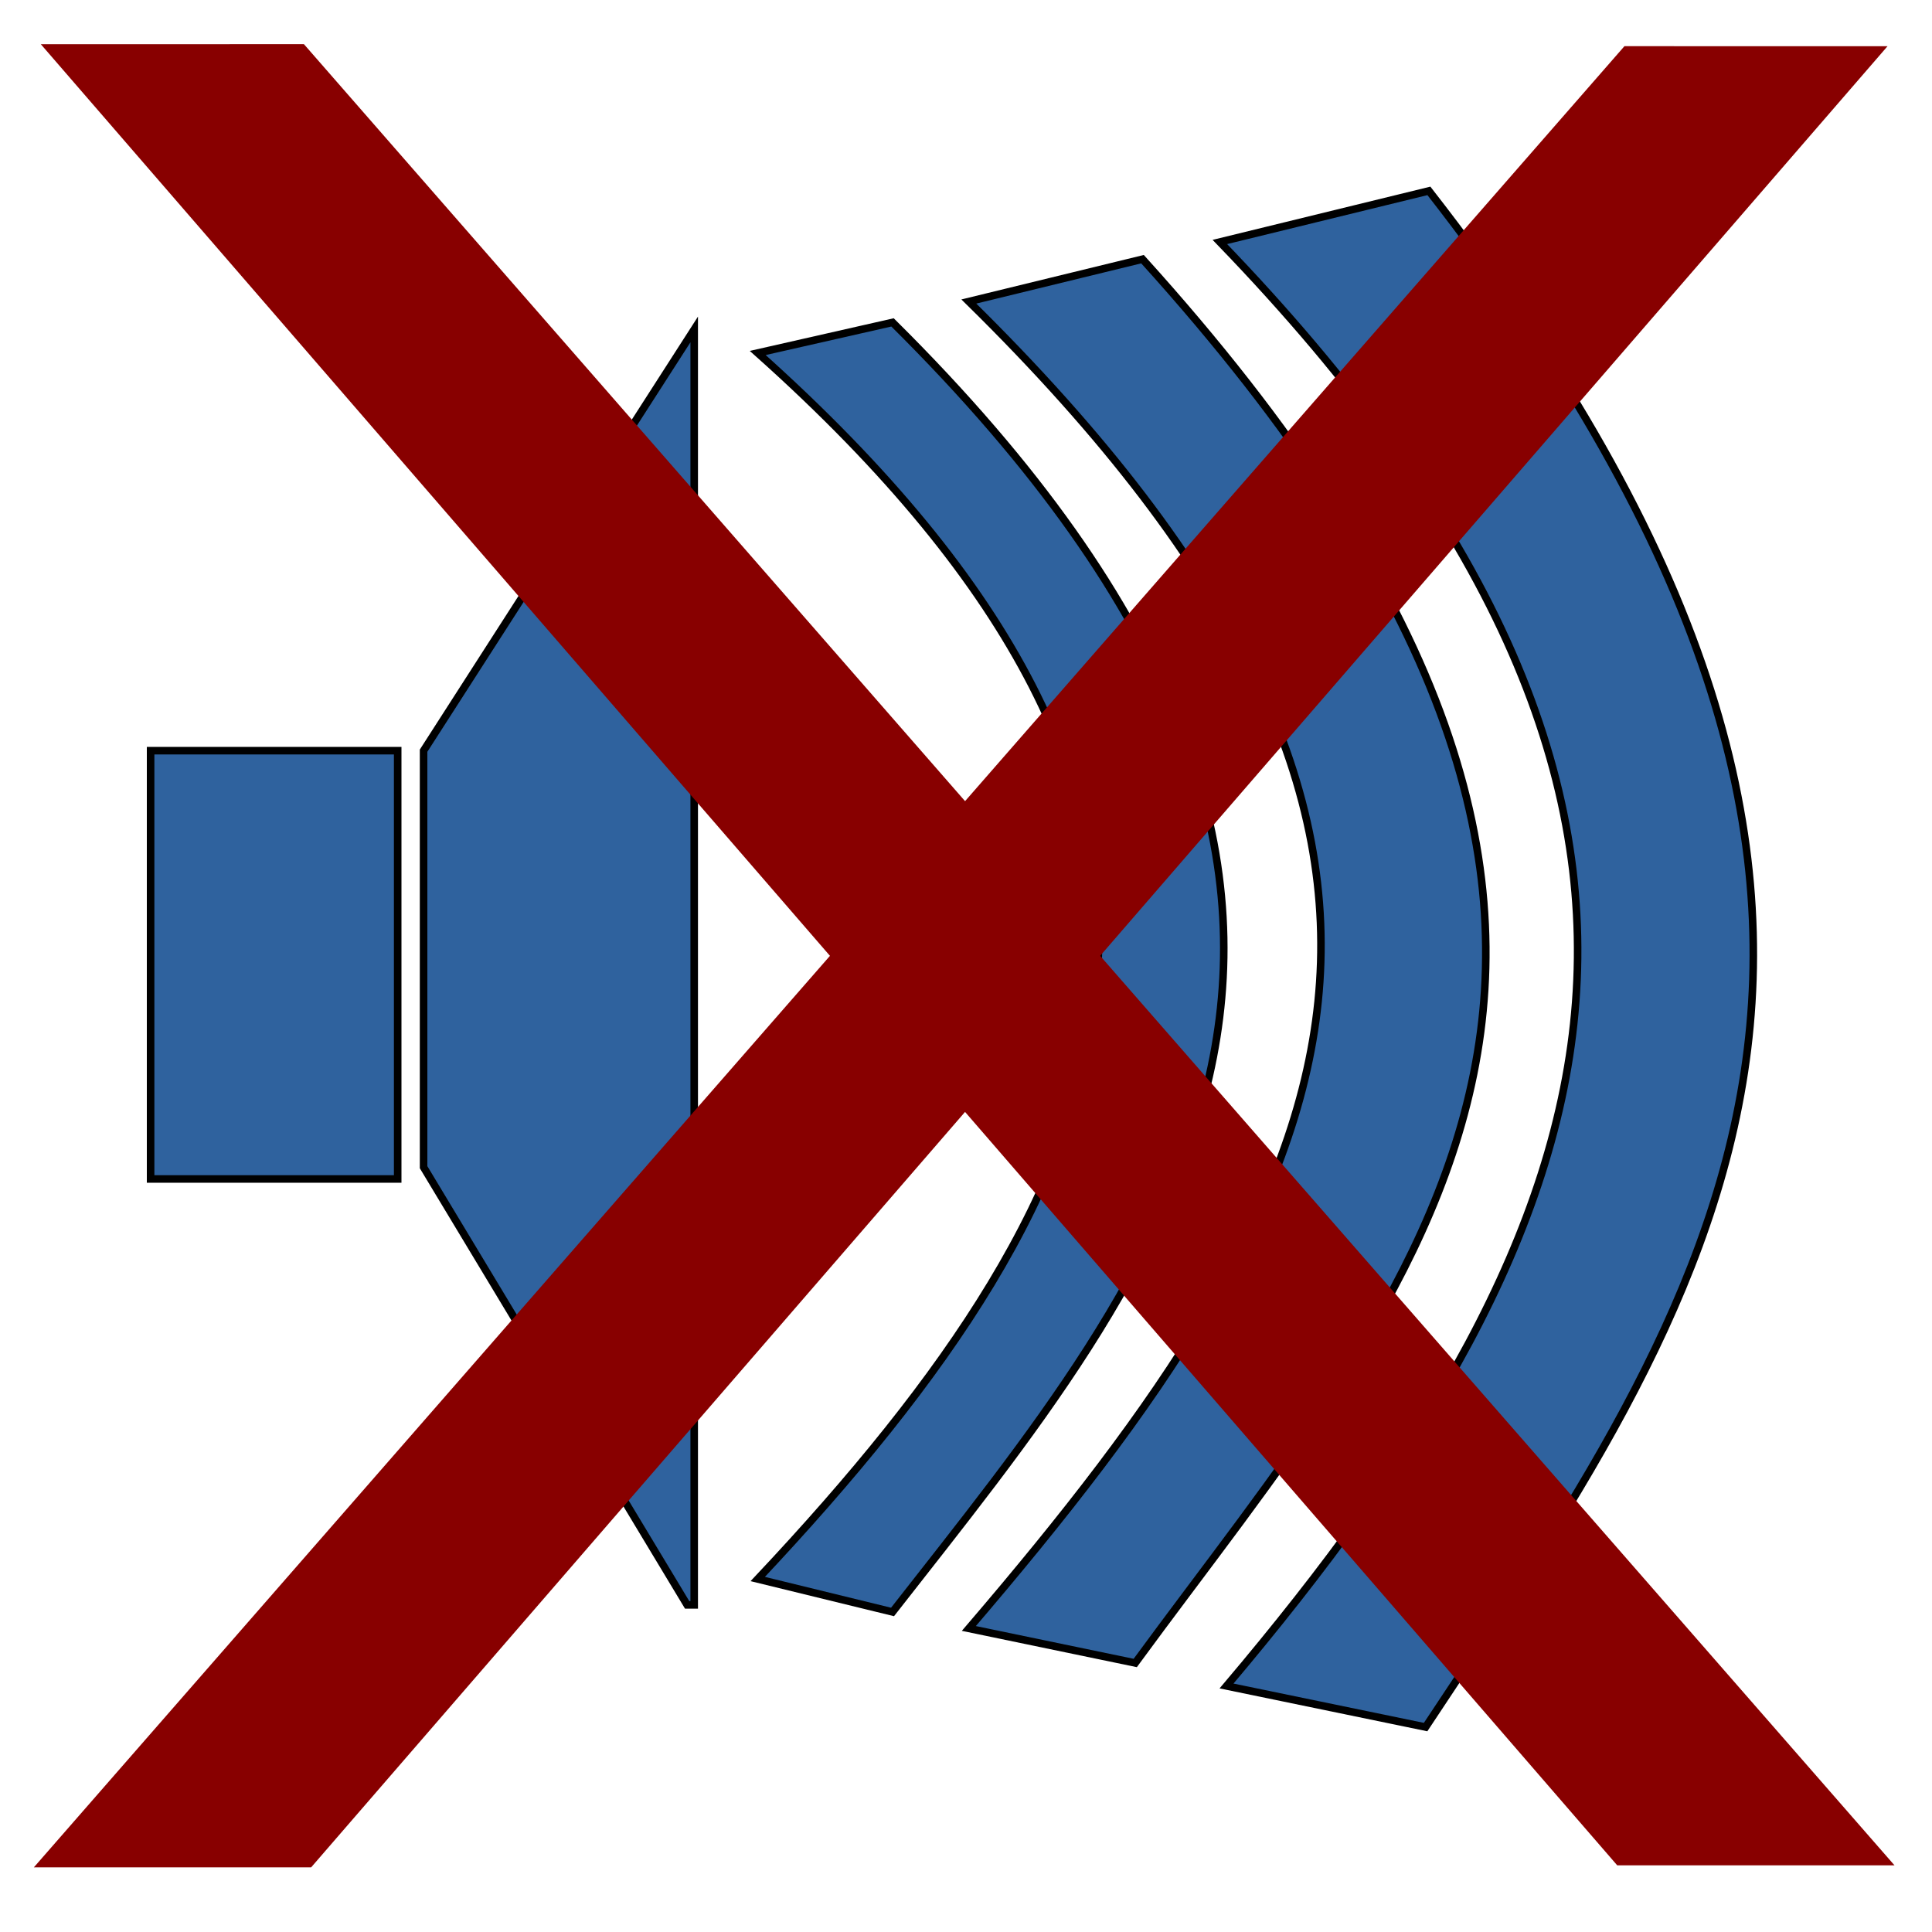 <?xml version="1.0" encoding="UTF-8" standalone="no"?>
<!-- Created with Inkscape (http://www.inkscape.org/) -->

<svg
   width="512"
   height="512"
   viewBox="0 0 512 512"
   version="1.1"
   id="svg1"
   inkscape:version="1.3.2 (091e20e, 2023-11-25, custom)"
   sodipodi:docname="music_off.svg"
   inkscape:export-filename="sound_off.png"
   inkscape:export-xdpi="96"
   inkscape:export-ydpi="96"
   xmlns:inkscape="http://www.inkscape.org/namespaces/inkscape"
   xmlns:sodipodi="http://sodipodi.sourceforge.net/DTD/sodipodi-0.dtd"
   xmlns="http://www.w3.org/2000/svg"
   xmlns:svg="http://www.w3.org/2000/svg">
  <sodipodi:namedview
     id="namedview1"
     pagecolor="#ffffff"
     bordercolor="#000000"
     borderopacity="0.25"
     inkscape:showpageshadow="2"
     inkscape:pageopacity="0.0"
     inkscape:pagecheckerboard="0"
     inkscape:deskcolor="#d1d1d1"
     inkscape:document-units="px"
     inkscape:zoom="0.80175781"
     inkscape:cx="132.2095"
     inkscape:cy="165.26188"
     inkscape:window-width="1920"
     inkscape:window-height="1017"
     inkscape:window-x="-8"
     inkscape:window-y="-8"
     inkscape:window-maximized="1"
     inkscape:current-layer="layer1" />
  <defs
     id="defs1" />
  <g
     inkscape:label="Слой 1"
     inkscape:groupmode="layer"
     id="layer1">
    <rect
       style="fill:#003f88;fill-opacity:0.813;stroke-width:2;stroke-opacity:1;stroke:#000000;stroke-dasharray:none"
       id="rect1"
       width="65.481"
       height="113.501"
       x="39.912"
       y="198.938" />
    <path
       style="fill:#003f88;fill-opacity:0.813;stroke-width:2;stroke-opacity:1;stroke:#000000;stroke-dasharray:none"
       d="m 112.253,198.938 v 110.382 l 69.847,115.995 h 1.871 V 87.308 Z"
       id="path2"
       sodipodi:nodetypes="cccccc" />
    <path
       style="fill:#003f88;fill-opacity:0.813;stroke-width:2;stroke-opacity:1;stroke:#000000;stroke-dasharray:none"
       d="m 200.809,93.544 c 139.016,124.231 100.226,218.385 0,324.911 l 35.724,8.731 c 70.962,-90.816 155.695,-187.392 0,-341.749 z"
       id="path3"
       sodipodi:nodetypes="ccccc" />
    <path
       style="fill:#003f88;fill-opacity:0.813;stroke-width:2;stroke-opacity:1;stroke:#000000;stroke-dasharray:none"
       d="m 256.755,79.904 c 146.044,143.582 100.752,234.022 0,351.652 l 44.094,9.151 C 374.449,340.213 465.781,248.791 302.778,68.682 Z"
       id="path3-6"
       sodipodi:nodetypes="ccccc" />
    <path
       style="fill:#003f88;fill-opacity:0.813;stroke-width:2;stroke-opacity:1;stroke:#000000;stroke-dasharray:none"
       d="M 323.279,64.126 C 468.136,214.167 429.303,323.567 325.043,446.802 l 52.757,10.892 C 452.162,345.368 528.453,242.552 378.674,50.586 Z"
       id="path3-9"
       sodipodi:nodetypes="ccccc" />
    <path
       style="display:inline;fill:#880000;fill-opacity:1;stroke:none;stroke-width:2;stroke-dasharray:none;stroke-opacity:1"
       d="M 430.492,12.238 8.919,494.927 l 0.068,-0.067 73.465,0.01 L 500.216,12.248 Z"
       id="path4-5"
       sodipodi:nodetypes="cccccc" />
    <path
       style="display:inline;fill:#880000;fill-opacity:1;stroke:none;stroke-width:2;stroke-dasharray:none;stroke-opacity:1"
       d="m 80.542,11.705 421.574,482.689 -0.068,-0.067 -73.465,0.01 L 10.819,11.715 Z"
       id="path4-5-2"
       sodipodi:nodetypes="cccccc" />
  </g>
</svg>

